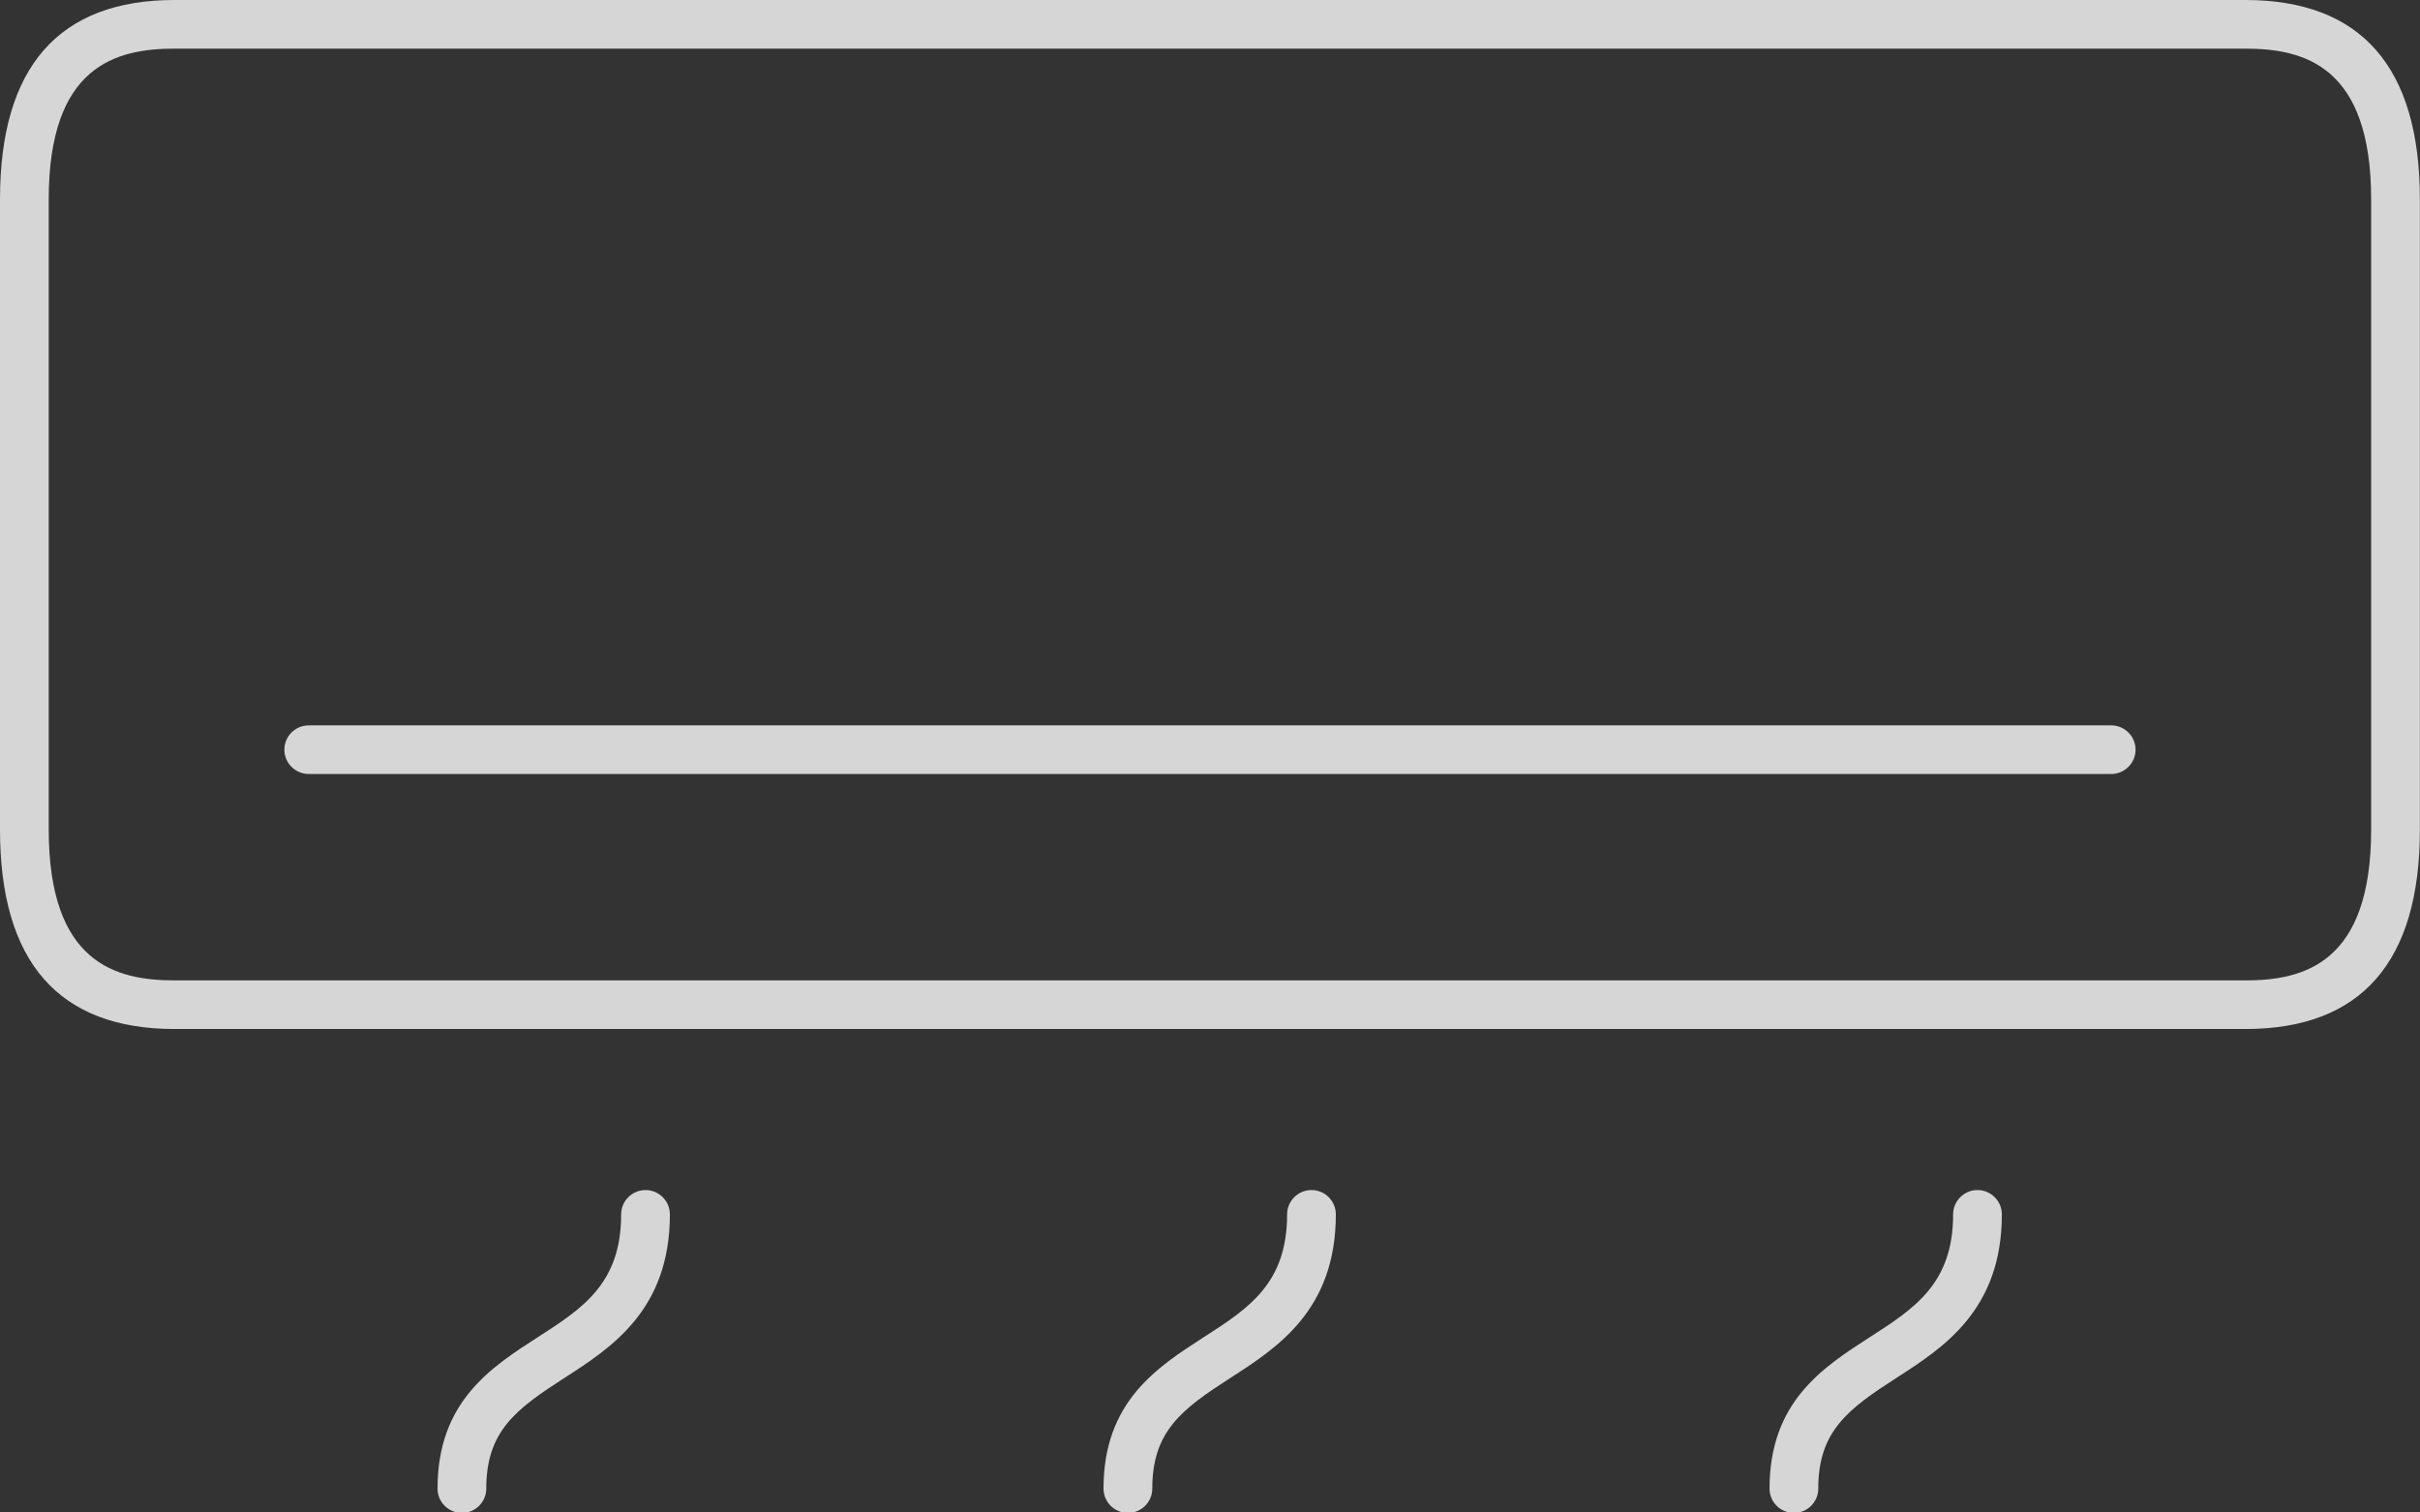 <svg xmlns="http://www.w3.org/2000/svg" xmlns:xlink="https://www.w3.org/1999/xlink" width="80" height="50"><rect width="100%" height="100%" fill="#333333" stroke="none"/><rect id="backgroundrect" width="100%" height="100%" x="0" y="0" fill="none" stroke="none"/>

<g class="currentLayer" style=""><title>Layer 1</title><path fill-rule="evenodd" opacity="0.8" fill="rgb(255, 255, 255)" d="M74.227,34.017 L5.769,34.017 C1.941,34.017 -2.4437904269647426e-9,31.8 -2.4437904269647426e-9,27.426 L-2.4437904269647426e-9,6.591 C-2.4437904269647426e-9,2.218 1.941,1.311302205708742e-9 5.769,1.311302205708742e-9 L74.227,1.311302205708742e-9 C78.055,1.311302205708742e-9 79.996,2.218 79.996,6.591 L79.996,27.426 C79.996,31.8 78.055,34.017 74.227,34.017 zM78.385,6.591 C78.385,2.174 76.163,1.608 74.227,1.608 L5.769,1.608 C3.833,1.608 1.611,2.174 1.611,6.591 L1.611,27.426 C1.611,31.843 3.833,32.41 5.769,32.41 L74.227,32.41 C76.163,32.41 78.385,31.843 78.385,27.426 L78.385,6.591 zM69.791,25.587 L10.206,25.587 C9.762,25.587 9.401,25.226 9.401,24.783 C9.401,24.34 9.762,23.979 10.206,23.979 L69.791,23.979 C70.235,23.979 70.597,24.34 70.597,24.783 C70.597,25.226 70.235,25.587 69.791,25.587 zM20.534,40.145 C20.534,39.702 20.895,39.341 21.339,39.341 C21.783,39.341 22.145,39.702 22.145,40.145 C22.145,43.307 20.21,44.553 18.655,45.554 C17.055,46.584 16.075,47.312 16.075,49.211 C16.075,49.654 15.714,50.015 15.269,50.015 C14.825,50.015 14.464,49.654 14.464,49.211 C14.464,46.34 16.227,45.204 17.782,44.203 C19.259,43.253 20.534,42.431 20.534,40.145 zM42.549,40.145 C42.549,39.702 42.91,39.341 43.355,39.341 C43.799,39.341 44.16,39.702 44.16,40.145 C44.16,43.308 42.226,44.553 40.672,45.553 C39.072,46.583 38.092,47.311 38.092,49.211 C38.092,49.654 37.73,50.015 37.286,50.015 C36.842,50.015 36.48,49.654 36.48,49.211 C36.48,46.34 38.242,45.205 39.797,44.203 C41.274,43.253 42.549,42.431 42.549,40.145 zM64.566,40.145 C64.566,39.702 64.927,39.341 65.371,39.341 C65.815,39.341 66.177,39.702 66.177,40.145 C66.177,43.308 64.243,44.553 62.688,45.553 C61.089,46.583 60.108,47.311 60.108,49.211 C60.108,49.654 59.747,50.015 59.302,50.015 C58.858,50.015 58.497,49.654 58.497,49.211 C58.497,46.34 60.258,45.205 61.814,44.203 C63.29,43.253 64.566,42.431 64.566,40.145 z" id="svg_1" class=""/></g></svg>
